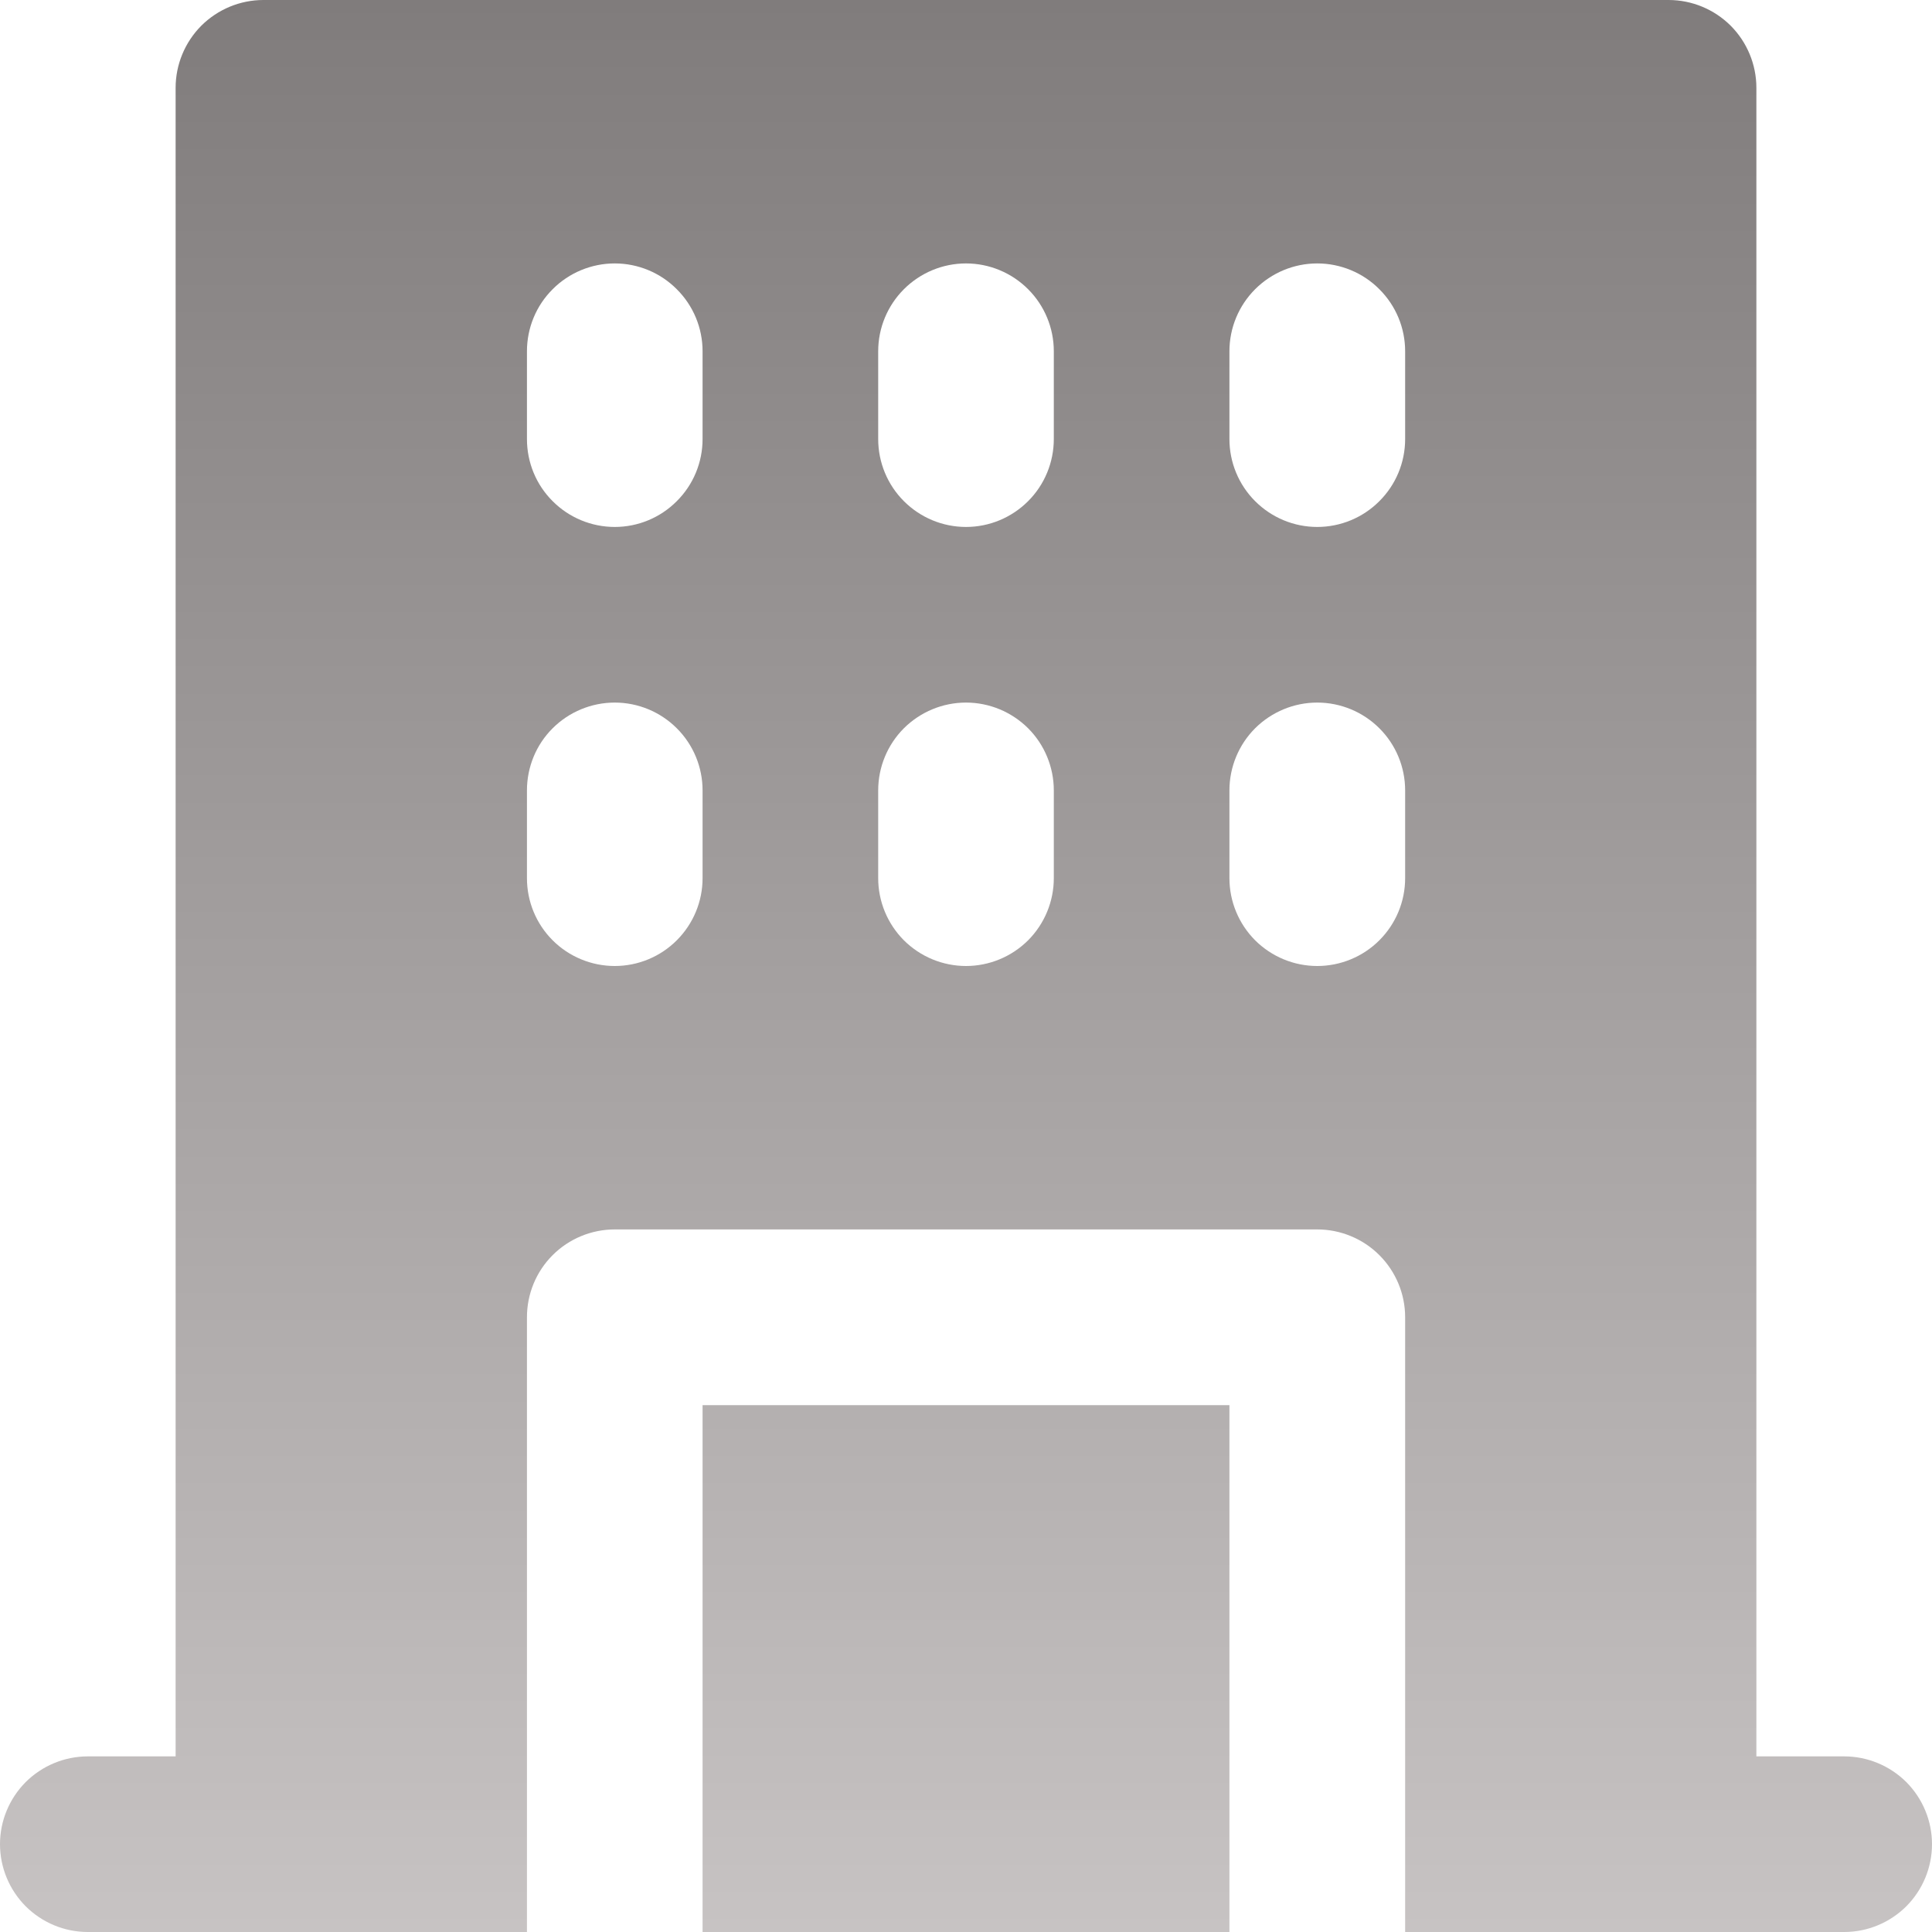 <svg width="20" height="20" viewBox="0 0 20 20" fill="none" xmlns="http://www.w3.org/2000/svg">
<path d="M7.273 14.546H12.727V20H7.273V14.546ZM20 19.091C20 19.332 19.904 19.563 19.734 19.734C19.563 19.904 19.332 20 19.091 20H14.546V13.636C14.546 13.395 14.45 13.164 14.279 12.993C14.109 12.823 13.877 12.727 13.636 12.727H6.364C6.123 12.727 5.891 12.823 5.721 12.993C5.55 13.164 5.455 13.395 5.455 13.636V20H0.909C0.668 20 0.437 19.904 0.266 19.734C0.096 19.563 0 19.332 0 19.091C0 18.85 0.096 18.619 0.266 18.448C0.437 18.278 0.668 18.182 0.909 18.182H1.818V0.909C1.818 0.668 1.914 0.437 2.084 0.266C2.255 0.096 2.486 0 2.727 0H17.273C17.514 0 17.745 0.096 17.916 0.266C18.086 0.437 18.182 0.668 18.182 0.909V18.182H19.091C19.332 18.182 19.563 18.278 19.734 18.448C19.904 18.619 20 18.85 20 19.091ZM7.273 8.182C7.273 7.941 7.177 7.709 7.006 7.539C6.836 7.369 6.605 7.273 6.364 7.273C6.123 7.273 5.891 7.369 5.721 7.539C5.55 7.709 5.455 7.941 5.455 8.182V9.091C5.455 9.332 5.55 9.563 5.721 9.734C5.891 9.904 6.123 10 6.364 10C6.605 10 6.836 9.904 7.006 9.734C7.177 9.563 7.273 9.332 7.273 9.091V8.182ZM7.273 3.636C7.273 3.395 7.177 3.164 7.006 2.994C6.836 2.823 6.605 2.727 6.364 2.727C6.123 2.727 5.891 2.823 5.721 2.994C5.55 3.164 5.455 3.395 5.455 3.636V4.545C5.455 4.787 5.55 5.018 5.721 5.188C5.891 5.359 6.123 5.455 6.364 5.455C6.605 5.455 6.836 5.359 7.006 5.188C7.177 5.018 7.273 4.787 7.273 4.545V3.636ZM10.909 8.182C10.909 7.941 10.813 7.709 10.643 7.539C10.472 7.369 10.241 7.273 10 7.273C9.759 7.273 9.528 7.369 9.357 7.539C9.187 7.709 9.091 7.941 9.091 8.182V9.091C9.091 9.332 9.187 9.563 9.357 9.734C9.528 9.904 9.759 10 10 10C10.241 10 10.472 9.904 10.643 9.734C10.813 9.563 10.909 9.332 10.909 9.091V8.182ZM10.909 3.636C10.909 3.395 10.813 3.164 10.643 2.994C10.472 2.823 10.241 2.727 10 2.727C9.759 2.727 9.528 2.823 9.357 2.994C9.187 3.164 9.091 3.395 9.091 3.636V4.545C9.091 4.787 9.187 5.018 9.357 5.188C9.528 5.359 9.759 5.455 10 5.455C10.241 5.455 10.472 5.359 10.643 5.188C10.813 5.018 10.909 4.787 10.909 4.545V3.636ZM14.546 8.182C14.546 7.941 14.45 7.709 14.279 7.539C14.109 7.369 13.877 7.273 13.636 7.273C13.395 7.273 13.164 7.369 12.993 7.539C12.823 7.709 12.727 7.941 12.727 8.182V9.091C12.727 9.332 12.823 9.563 12.993 9.734C13.164 9.904 13.395 10 13.636 10C13.877 10 14.109 9.904 14.279 9.734C14.45 9.563 14.546 9.332 14.546 9.091V8.182ZM14.546 3.636C14.546 3.395 14.45 3.164 14.279 2.994C14.109 2.823 13.877 2.727 13.636 2.727C13.395 2.727 13.164 2.823 12.993 2.994C12.823 3.164 12.727 3.395 12.727 3.636V4.545C12.727 4.787 12.823 5.018 12.993 5.188C13.164 5.359 13.395 5.455 13.636 5.455C13.877 5.455 14.109 5.359 14.279 5.188C14.45 5.018 14.546 4.787 14.546 4.545V3.636Z" fill="url(#paint0_linear)"/>
<defs>
<linearGradient id="paint0_linear" x1="10" y1="0" x2="10" y2="20" gradientUnits="userSpaceOnUse">
<stop stop-color="#807c7c"/>
<stop offset="1" stop-color="#c7c3c3"/>
</linearGradient>
</defs>
</svg>
